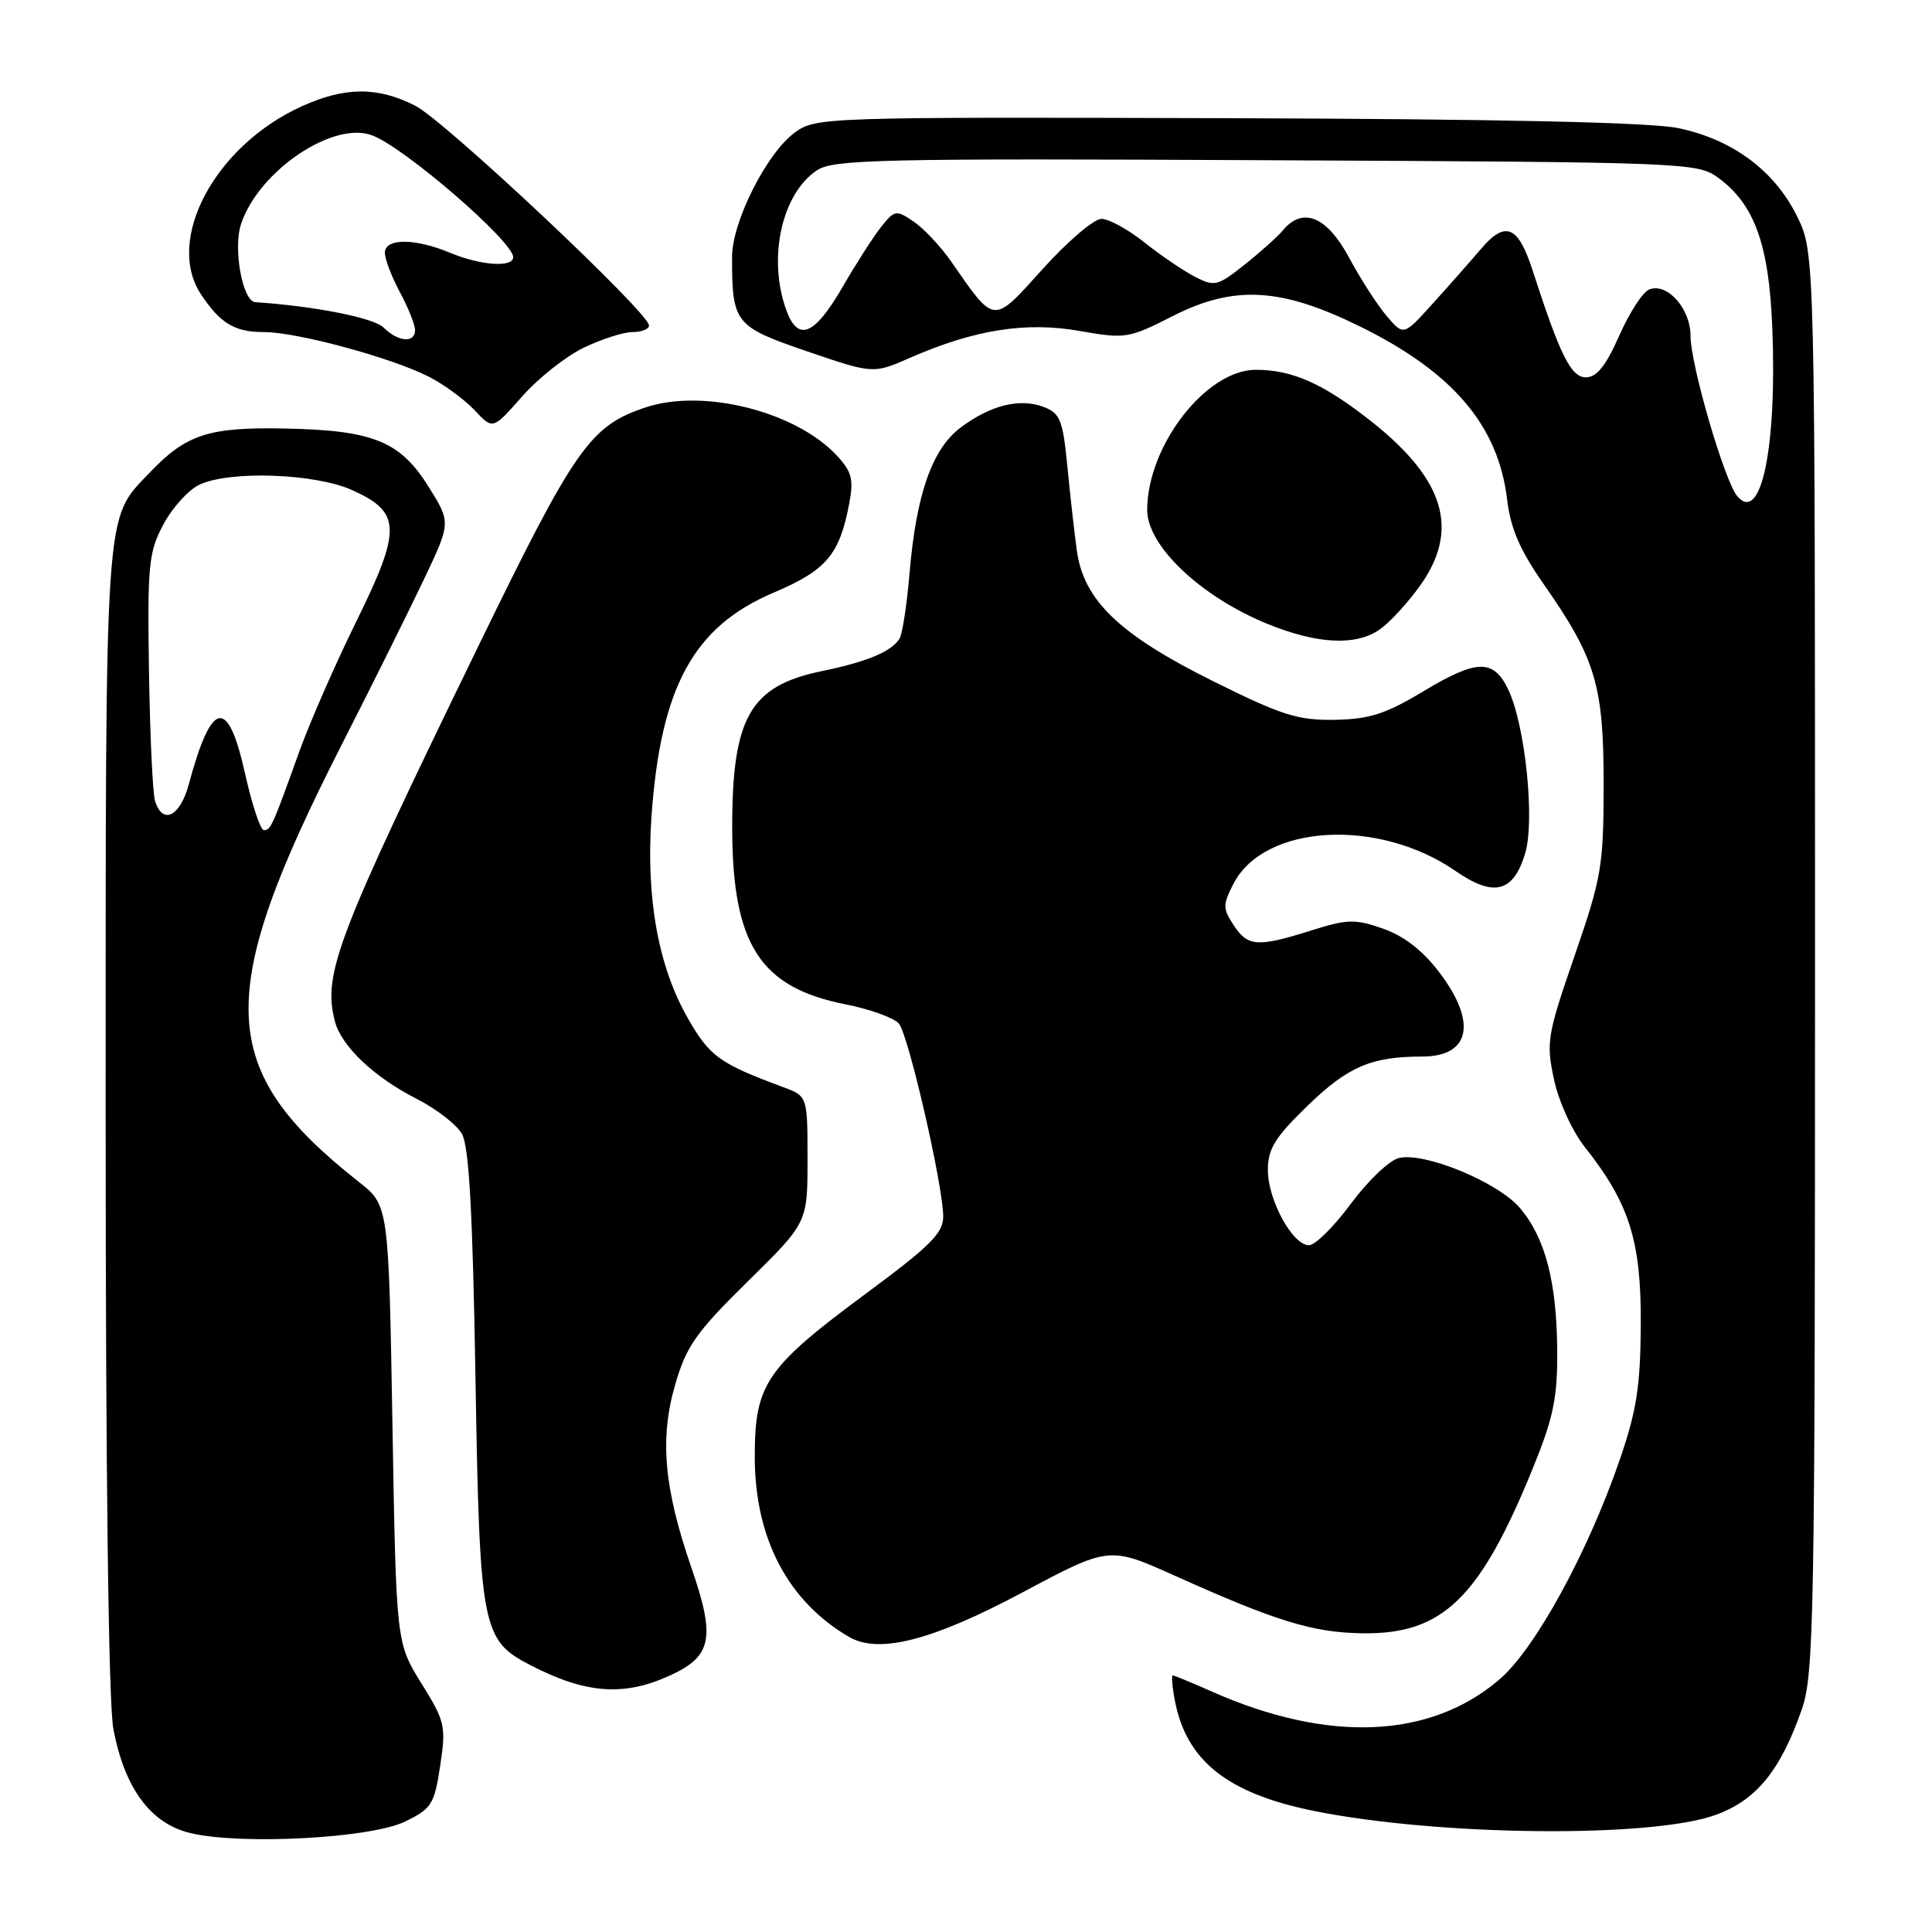 <?xml version="1.0" encoding="UTF-8" standalone="no"?>
<!DOCTYPE svg PUBLIC "-//W3C//DTD SVG 1.1//EN" "http://www.w3.org/Graphics/SVG/1.1/DTD/svg11.dtd" >
<svg xmlns="http://www.w3.org/2000/svg" xmlns:xlink="http://www.w3.org/1999/xlink" version="1.1" viewBox="0 0 256 256">
 <g >
 <path fill="currentColor"
d=" M 53.69 241.36 C 57.21 239.64 57.56 239.07 58.33 233.95 C 59.12 228.71 58.98 228.10 55.83 223.04 C 52.50 217.68 52.50 217.68 52.00 188.70 C 51.50 159.72 51.50 159.72 47.55 156.61 C 28.67 141.72 28.28 132.07 45.24 98.75 C 49.23 90.91 54.13 81.07 56.12 76.88 C 59.75 69.25 59.75 69.25 56.83 64.56 C 53.04 58.46 49.47 57.01 37.73 56.78 C 27.62 56.58 24.66 57.55 19.80 62.66 C 13.79 68.99 14.00 65.93 14.00 148.33 C 14.00 195.26 14.38 225.75 15.02 229.09 C 16.51 236.97 19.96 241.64 25.22 242.89 C 31.95 244.50 49.15 243.58 53.69 241.36 Z  M 227.29 240.50 C 232.70 238.56 235.90 234.65 238.74 226.53 C 240.37 221.87 240.50 214.58 240.50 127.50 C 240.50 33.50 240.50 33.50 238.12 28.66 C 235.14 22.61 229.55 18.46 222.35 16.97 C 218.68 16.21 198.75 15.77 162.51 15.66 C 109.17 15.50 108.11 15.54 105.33 17.55 C 101.61 20.25 97.00 29.38 97.00 34.05 C 97.00 42.83 97.35 43.27 106.93 46.55 C 115.71 49.55 115.71 49.55 120.61 47.40 C 129.11 43.68 135.93 42.60 143.04 43.85 C 149.13 44.92 149.53 44.86 155.40 41.88 C 163.53 37.74 169.77 38.10 180.29 43.30 C 192.58 49.37 198.55 56.43 199.71 66.24 C 200.16 70.04 201.42 72.94 204.58 77.45 C 211.44 87.28 212.50 90.82 212.49 104.00 C 212.48 114.73 212.23 116.25 208.64 126.65 C 205.01 137.16 204.86 138.10 205.91 143.03 C 206.55 146.00 208.33 149.89 210.04 152.05 C 215.90 159.46 217.48 164.46 217.41 175.50 C 217.37 183.70 216.86 186.93 214.61 193.47 C 210.38 205.76 203.40 218.50 198.68 222.54 C 189.50 230.40 176.02 230.97 160.62 224.16 C 157.94 222.97 155.59 222.00 155.40 222.00 C 155.21 222.00 155.32 223.46 155.66 225.25 C 157.16 233.31 162.64 237.66 174.21 239.98 C 190.75 243.29 218.72 243.57 227.29 240.50 Z  M 88.71 222.04 C 94.34 219.49 94.84 217.07 91.62 207.74 C 87.97 197.18 87.39 190.61 89.47 183.45 C 90.95 178.36 92.24 176.53 99.09 169.79 C 107.00 162.01 107.00 162.01 107.00 153.63 C 107.00 145.24 107.00 145.24 103.75 144.04 C 95.33 140.92 94.03 139.98 91.13 134.90 C 87.20 128.03 85.57 118.89 86.33 108.11 C 87.55 91.02 91.90 83.04 102.46 78.55 C 109.52 75.55 111.25 73.51 112.54 66.66 C 113.13 63.50 112.86 62.48 110.87 60.35 C 105.45 54.53 93.24 51.45 85.62 53.96 C 78.20 56.41 76.25 59.19 63.44 85.50 C 44.59 124.25 42.77 128.98 44.36 135.28 C 45.18 138.58 49.56 142.74 55.21 145.60 C 57.80 146.92 60.51 149.01 61.21 150.25 C 62.15 151.89 62.64 160.68 63.00 182.50 C 63.56 215.80 63.84 217.32 70.26 220.63 C 77.59 224.43 82.62 224.81 88.71 222.04 Z  M 135.53 210.98 C 146.97 204.88 146.97 204.88 155.74 208.82 C 169.15 214.85 173.97 216.33 180.57 216.42 C 191.18 216.56 196.10 211.78 203.13 194.50 C 205.83 187.86 206.38 185.23 206.34 179.00 C 206.28 169.88 204.77 164.07 201.43 160.10 C 198.53 156.65 188.72 152.60 185.33 153.45 C 184.07 153.77 181.22 156.50 178.99 159.51 C 176.76 162.53 174.27 165.00 173.45 165.00 C 171.28 165.00 168.01 159.03 168.00 155.06 C 168.00 152.21 168.92 150.73 173.31 146.47 C 178.62 141.33 181.72 140.00 188.43 140.00 C 194.83 140.00 195.76 135.47 190.71 128.83 C 188.52 125.95 186.03 124.02 183.26 123.05 C 179.55 121.75 178.54 121.78 173.72 123.30 C 166.60 125.54 165.34 125.45 163.46 122.58 C 162.01 120.36 162.01 119.88 163.45 117.09 C 167.54 109.19 182.67 108.34 192.91 115.44 C 197.94 118.92 200.54 118.25 202.09 113.08 C 203.41 108.70 202.10 96.07 199.85 91.37 C 197.90 87.30 195.71 87.34 188.69 91.55 C 183.61 94.61 181.49 95.29 176.87 95.38 C 171.98 95.46 169.85 94.79 160.76 90.27 C 148.30 84.08 143.57 79.54 142.68 72.90 C 142.35 70.48 141.78 65.43 141.42 61.68 C 140.83 55.66 140.46 54.75 138.31 53.93 C 135.15 52.72 131.30 53.67 127.33 56.62 C 123.51 59.47 121.41 65.43 120.51 76.05 C 120.16 80.20 119.56 84.07 119.18 84.65 C 118.07 86.37 114.85 87.70 108.88 88.93 C 99.37 90.89 96.99 95.08 97.02 109.82 C 97.06 125.19 100.72 130.86 112.08 133.09 C 115.32 133.73 118.48 134.88 119.11 135.64 C 120.39 137.17 124.94 156.98 124.98 161.16 C 125.00 163.38 123.32 165.06 114.75 171.40 C 101.47 181.23 100.00 183.40 100.01 193.06 C 100.02 203.84 104.39 212.17 112.50 216.90 C 116.46 219.20 123.53 217.38 135.53 210.98 Z  M 182.85 83.39 C 184.11 82.51 186.46 79.97 188.07 77.74 C 193.45 70.32 191.53 63.64 181.81 55.92 C 175.42 50.86 171.29 49.00 166.40 49.00 C 159.82 49.00 152.03 59.04 152.01 67.56 C 151.99 72.30 159.04 79.01 167.85 82.63 C 174.50 85.36 179.66 85.63 182.85 83.39 Z  M 77.33 46.08 C 79.69 44.94 82.61 44.00 83.82 44.00 C 85.02 44.00 86.00 43.61 86.00 43.13 C 86.00 41.44 58.96 16.02 55.04 14.02 C 50.05 11.47 45.73 11.49 40.00 14.08 C 28.50 19.28 21.81 31.77 26.65 39.03 C 29.21 42.87 31.09 44.00 34.96 44.00 C 39.36 44.00 51.92 47.40 56.85 49.93 C 58.86 50.96 61.58 52.96 62.90 54.37 C 65.30 56.94 65.30 56.94 69.16 52.56 C 71.28 50.14 74.96 47.23 77.33 46.08 Z  M 32.47 102.50 C 30.20 92.29 28.04 92.70 25.02 103.91 C 23.87 108.19 21.56 109.35 20.55 106.16 C 20.23 105.15 19.87 97.39 19.74 88.91 C 19.53 74.77 19.69 73.17 21.67 69.45 C 22.87 67.22 25.02 64.86 26.47 64.20 C 30.59 62.32 41.83 62.74 46.71 64.96 C 53.16 67.88 53.23 70.12 47.23 82.31 C 44.47 87.91 41.08 95.65 39.69 99.50 C 36.09 109.52 35.88 110.00 34.96 110.00 C 34.51 110.00 33.39 106.62 32.47 102.50 Z  M 230.18 65.72 C 228.48 63.67 224.00 48.28 224.00 44.48 C 224.00 40.89 220.92 37.43 218.54 38.35 C 217.69 38.67 215.90 41.43 214.56 44.47 C 212.78 48.50 211.57 50.00 210.13 50.00 C 208.17 50.00 206.71 47.06 203.08 35.83 C 201.16 29.89 199.48 29.19 196.25 32.97 C 194.74 34.74 191.81 38.06 189.74 40.34 C 185.98 44.50 185.98 44.50 183.74 41.87 C 182.51 40.43 180.26 36.94 178.75 34.12 C 175.82 28.66 172.61 27.35 169.97 30.54 C 169.27 31.38 166.98 33.43 164.89 35.09 C 161.31 37.93 160.93 38.01 158.29 36.65 C 156.76 35.85 153.75 33.80 151.61 32.10 C 149.47 30.39 146.92 29.00 145.94 29.00 C 144.96 29.00 141.47 31.98 138.19 35.61 C 131.48 43.05 131.89 43.08 126.00 34.60 C 124.62 32.63 122.40 30.26 121.06 29.36 C 118.74 27.78 118.54 27.82 116.73 30.10 C 115.69 31.42 113.41 34.97 111.67 37.99 C 107.87 44.55 105.68 45.40 104.12 40.90 C 101.72 34.04 103.64 25.59 108.28 22.55 C 110.46 21.12 116.84 20.98 167.79 21.23 C 223.65 21.49 224.91 21.54 227.68 23.56 C 232.46 27.07 234.38 32.34 234.83 43.24 C 235.49 59.24 233.36 69.55 230.18 65.72 Z  M 50.82 43.40 C 49.54 42.11 41.66 40.56 33.83 40.04 C 32.14 39.93 30.86 32.94 31.94 29.69 C 34.26 22.66 44.16 15.97 49.33 17.94 C 53.63 19.57 68.00 31.99 68.00 34.08 C 68.00 35.48 63.68 35.18 59.65 33.50 C 54.97 31.54 51.00 31.55 51.00 33.50 C 51.00 34.33 51.90 36.69 53.00 38.74 C 54.10 40.79 55.00 43.04 55.00 43.74 C 55.00 45.50 52.74 45.31 50.82 43.40 Z "/>
</g>
</svg>